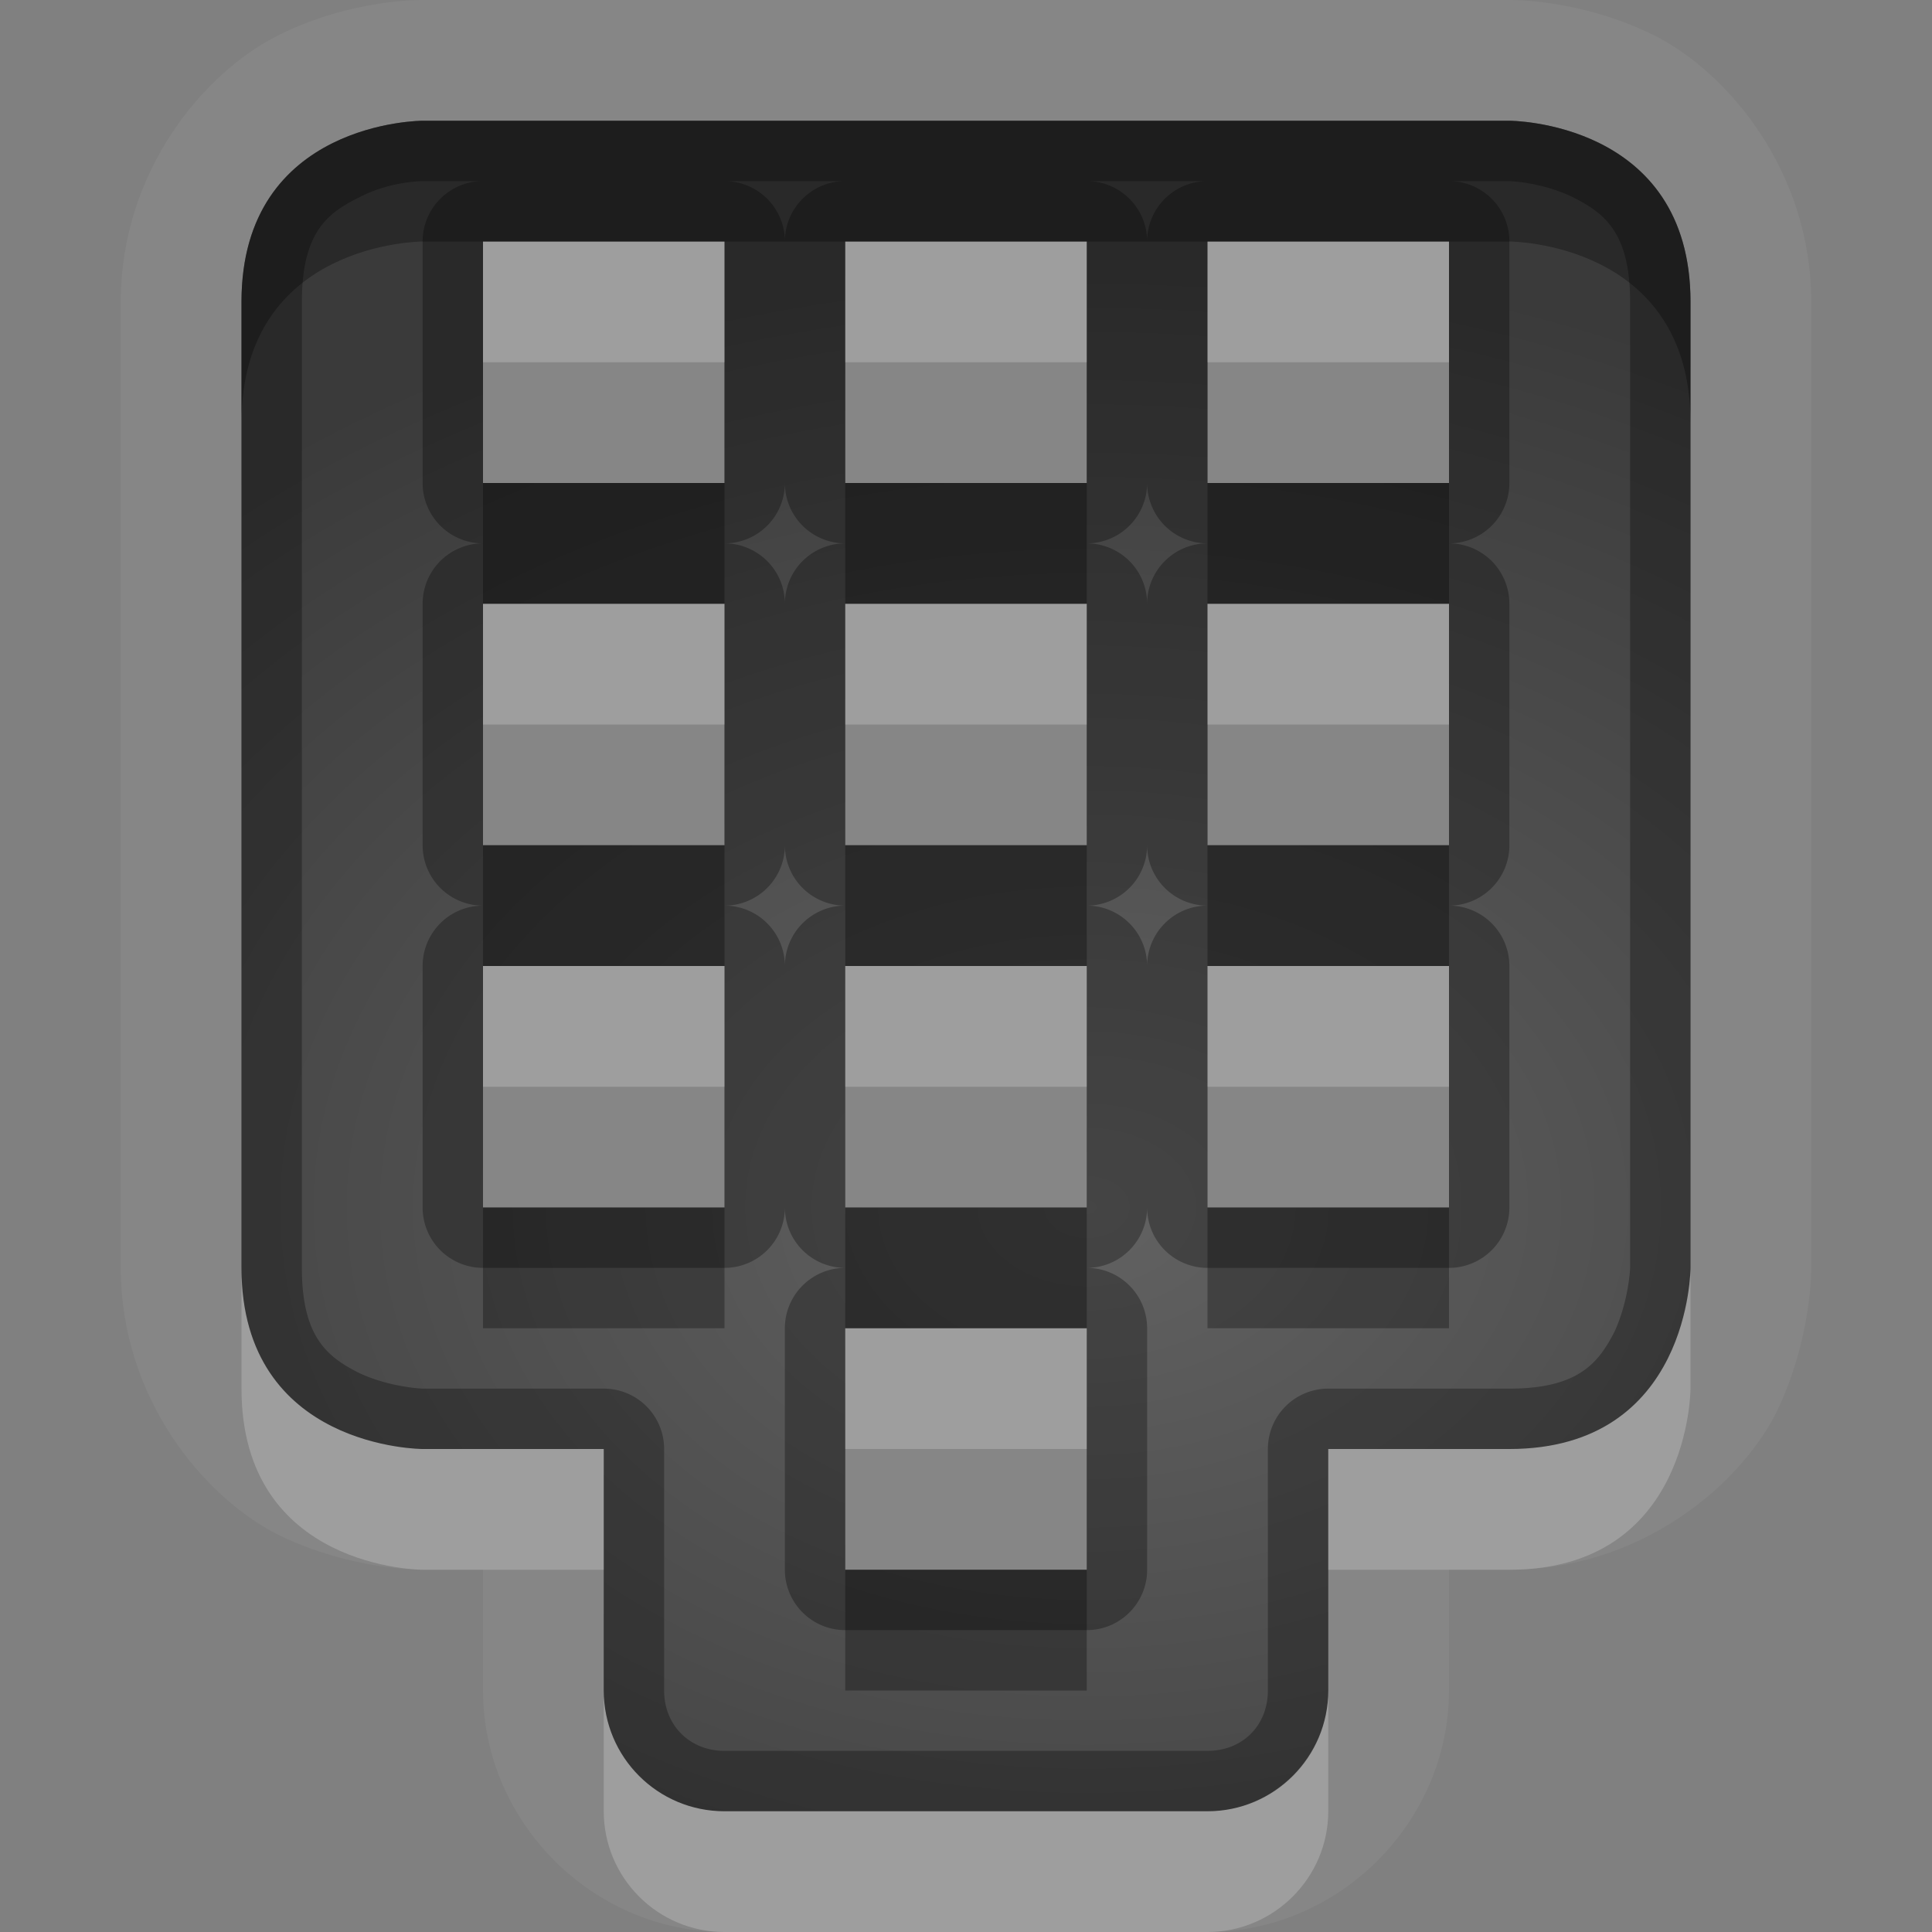 <?xml version="1.0" encoding="UTF-8"?>
<svg id="svg36" width="16" height="16" version="1.1" xmlns="http://www.w3.org/2000/svg" xmlns:cc="http://creativecommons.org/ns#" xmlns:dc="http://purl.org/dc/elements/1.1/" xmlns:rdf="http://www.w3.org/1999/02/22-rdf-syntax-ns#">
 <rect width="100%" height="100%" fill="#808080" stroke="none"/>
 <defs id="defs7">
  <radialGradient id="gr0" cx="9" cy="10" r="11" gradientTransform="matrix(1 0 0 .727 0 2.727)" gradientUnits="userSpaceOnUse">
   <stop id="stop2" stop-opacity=".235" offset="0"/>
   <stop id="stop4" stop-opacity=".549" offset="1"/>
  </radialGradient>
 </defs>
 <path id="path9" d="m3.5 0s-0.584-0.014-1.197 0.293c-0.614 0.307-1.303 1.124-1.303 2.207v8c0 1.08 0.689 1.9 1.303 2.21 0.613 0.3 1.197 0.29 1.197 0.29h0.5v1c0 1.09 0.909 2 2 2h4c1.09 0 2-0.91 2-2v-1h0.5c1.08 0 1.9-0.69 2.21-1.3 0.3-0.62 0.29-1.2 0.29-1.2v-8c0-1.083-0.69-1.9-1.3-2.207-0.62-0.307-1.2-0.293-1.2-0.293h-9zm0 1h9s1.5 0 1.5 1.5v8s0 1.5-1.5 1.5h-1.5v2c0 0.55-0.45 1-1 1h-4c-0.554 0-1-0.45-1-1v-2h-1.5s-1.5 0-1.5-1.5v-8c0-1.5 1.5-1.5 1.5-1.5zm0.5 1v2h2v-2h-2zm3 0v2h2v-2h-2zm3 0v2h2v-2h-2zm-6 3v2h2v-2h-2zm3 0v2h2v-2h-2zm3 0v2h2v-2h-2zm-6 3v2h2v-2h-2zm3 0v2h2v-2h-2zm3 0v2h2v-2h-2zm-3 3v2h2v-2h-2z" fill="#fff" opacity=".05"/>
 <path id="base" d="m3.5 1s-1.5 0-1.5 1.5v8c0 1.5 1.5 1.5 1.5 1.5h1.5v2c0 0.554 0.446 1 1 1h4c0.554 0 1-0.446 1-1v-2h1.5c1.5 0 1.5-1.5 1.5-1.5v-8c0-1.5-1.5-1.5-1.5-1.5zm0.5 1h2v2h-2zm3 0h2v2h-2zm3 0h2v2h-2zm-6 3h2v2h-2zm3 0h2v2h-2zm3 0h2v2h-2zm-6 3h2v2h-2zm3 0h2v2h-2zm3 0h2v2h-2zm-3 3h2v2h-2z" fill="url(#gr0)"/>
 <path id="path17" d="m3.5 1s-1.5 0-1.5 1.5v8c0 1.5 1.5 1.5 1.5 1.5h1.5v2c0 0.55 0.446 1 1 1h4c0.55 0 1-0.45 1-1v-2h1.5c1.5 0 1.5-1.5 1.5-1.5v-8c0-1.5-1.5-1.5-1.5-1.5h-9zm0 0.5h0.5a0.5 0.5 0 0 0-0.5 0.5v2a0.5 0.5 0 0 0 0.5 0.5 0.5 0.5 0 0 0-0.5 0.5v2a0.5 0.5 0 0 0 0.5 0.5 0.5 0.5 0 0 0-0.5 0.5v2a0.5 0.5 0 0 0 0.5 0.5h2a0.5 0.5 0 0 0 0.5-0.5 0.5 0.5 0 0 0 0.5 0.5 0.5 0.5 0 0 0-0.5 0.5v2a0.5 0.5 0 0 0 0.5 0.5h2a0.5 0.5 0 0 0 0.5-0.5v-2a0.5 0.5 0 0 0-0.5-0.5 0.5 0.5 0 0 0 0.5-0.5 0.5 0.5 0 0 0 0.5 0.5h2a0.5 0.5 0 0 0 0.5-0.5v-2a0.5 0.5 0 0 0-0.5-0.5 0.5 0.5 0 0 0 0.5-0.5v-2a0.5 0.5 0 0 0-0.5-0.5 0.5 0.5 0 0 0 0.5-0.5v-2a0.5 0.5 0 0 0-0.5-0.5h0.5s0.27 7e-3 0.53 0.135c0.25 0.128 0.47 0.282 0.47 0.865v8s-0.01 0.27-0.13 0.53c-0.13 0.25-0.29 0.47-0.87 0.47h-1.5a0.5 0.5 0 0 0-0.5 0.5v2c0 0.29-0.21 0.5-0.5 0.5h-4c-0.286 0-0.5-0.21-0.5-0.5v-2a0.5 0.5 0 0 0-0.5-0.5h-1.5s-0.272-0.01-0.527-0.13c-0.256-0.13-0.473-0.29-0.473-0.87v-8c0-0.583 0.217-0.737 0.473-0.865 0.255-0.135 0.527-0.135 0.527-0.135zm2.5 0h1a0.5 0.5 0 0 0-0.5 0.5 0.5 0.5 0 0 0-0.5-0.5zm3 0h1a0.5 0.5 0 0 0-0.5 0.5 0.5 0.5 0 0 0-0.5-0.5zm-5 0.5h2v2h-2v-2zm3 0h2v2h-2v-2zm3 0h2v2h-2v-2zm-3.5 2a0.5 0.5 0 0 0 0.5 0.5 0.5 0.5 0 0 0-0.5 0.5 0.5 0.5 0 0 0-0.5-0.5 0.5 0.5 0 0 0 0.5-0.5zm3 0a0.5 0.5 0 0 0 0.5 0.5 0.5 0.5 0 0 0-0.5 0.5 0.5 0.5 0 0 0-0.5-0.5 0.5 0.5 0 0 0 0.5-0.5zm-5.5 1h2v2h-2v-2zm3 0h2v2h-2v-2zm3 0h2v2h-2v-2zm-3.5 2a0.5 0.5 0 0 0 0.5 0.5 0.5 0.5 0 0 0-0.5 0.5 0.5 0.5 0 0 0-0.5-0.5 0.5 0.5 0 0 0 0.5-0.5zm3 0a0.5 0.5 0 0 0 0.5 0.5 0.5 0.5 0 0 0-0.5 0.5 0.5 0.5 0 0 0-0.5-0.5 0.5 0.5 0 0 0 0.5-0.5zm-5.5 1h2v2h-2v-2zm3 0h2v2h-2v-2zm3 0h2v2h-2v-2zm-3 3h2v2h-2v-2z" opacity=".3"/>
 <path id="path24" d="m4 2v1h2v-1h-2zm3 0v1h2v-1h-2zm3 0v1h2v-1h-2zm-6 3v1h2v-1h-2zm3 0v1h2v-1h-2zm3 0v1h2v-1h-2zm-6 3v1h2v-1h-2zm3 0v1h2v-1h-2zm3 0v1h2v-1h-2zm-8 2.5v1c0 1.5 1.5 1.5 1.5 1.5h1.5v-1h-1.5s-1.5 0-1.5-1.5zm12 0s0 1.5-1.5 1.5h-1.5v1h1.5c1.5 0 1.5-1.5 1.5-1.5v-1zm-7 0.5v1h2v-1h-2zm-2 3v1c0 0.55 0.446 1 1 1h4c0.55 0 1-0.45 1-1v-1c0 0.55-0.45 1-1 1h-4c-0.554 0-1-0.45-1-1z" fill="#fff" opacity=".2"/>
 <path id="path31" d="m3.5 1s-1.5 0-1.5 1.5v1c0-1.5 1.5-1.5 1.5-1.5h0.5 2 1 2 1 2 0.5s1.5 0 1.5 1.5v-1c0-1.5-1.5-1.5-1.5-1.5h-9zm0.5 3v1h2v-1h-2zm3 0v1h2v-1h-2zm3 0v1h2v-1h-2zm-6 3v1h2v-1h-2zm3 0v1h2v-1h-2zm3 0v1h2v-1h-2zm-6 3v1h2v-1h-2zm3 0v1h2v-1h-2zm3 0v1h2v-1h-2zm-3 3v1h2v-1h-2z" opacity=".3"/>
</svg>
